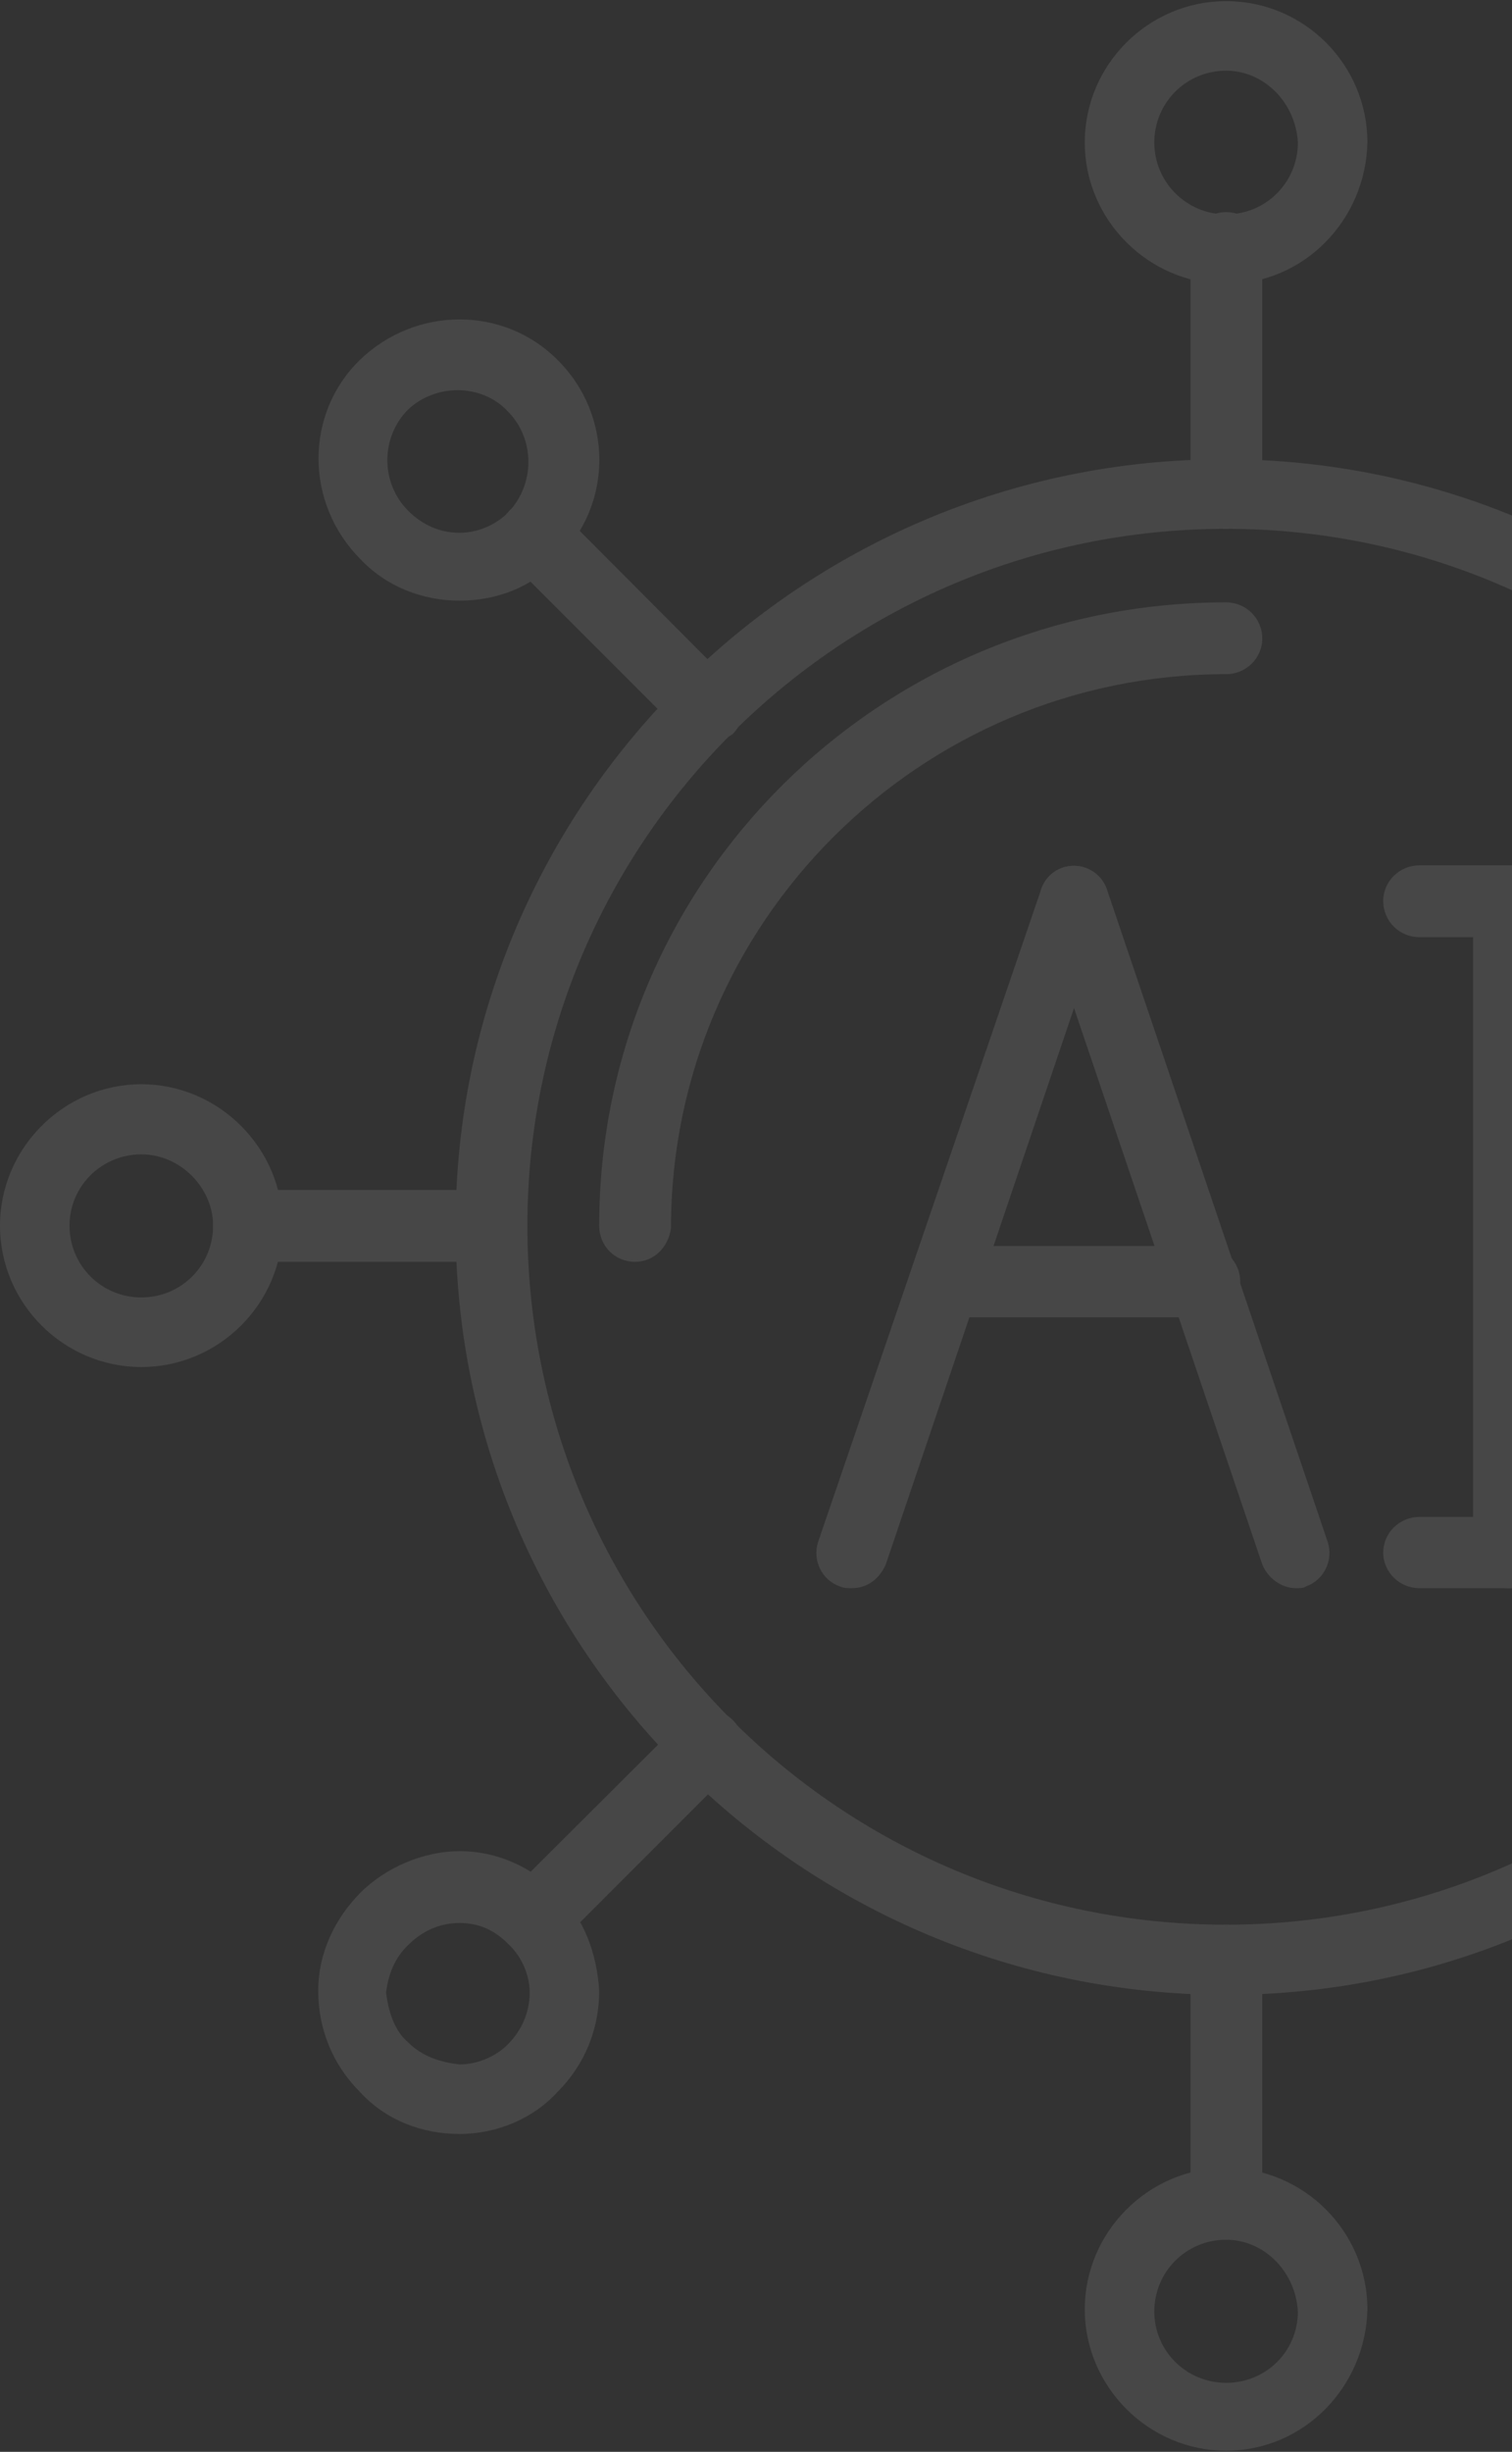 <svg width="145" height="235" viewBox="0 0 145 235" fill="none" xmlns="http://www.w3.org/2000/svg">
<rect x="0" y="0" width="145" height="235" fill="#333333" stroke="none"/>
<g opacity="0.1" clip-path="url(#clip0_7839_4258)">
<path fill-rule="evenodd" clip-rule="evenodd" d="M117.581 191.198C76.924 191.198 43.693 158.185 43.693 117.473C43.693 77.032 76.761 44.019 117.419 44.019C157.859 44.019 190.873 77.032 190.873 117.473C191.09 158.185 158.076 191.198 117.581 191.198ZM117.581 50.686C80.556 50.686 50.578 80.665 50.578 117.473C50.578 154.553 80.556 184.476 117.581 184.476C154.444 184.476 184.422 154.553 184.422 117.473C184.422 80.665 154.444 50.686 117.581 50.686Z" fill="white"/>
<path fill-rule="evenodd" clip-rule="evenodd" d="M60.878 120.942C58.98 120.942 57.462 119.424 57.462 117.473C57.462 84.459 84.35 57.733 117.581 57.733C119.479 57.733 121.051 59.251 121.051 61.203C121.051 63.1 119.479 64.618 117.581 64.618C88.199 64.618 64.347 88.47 64.347 117.69C64.13 119.424 62.829 120.942 60.878 120.942Z" fill="white"/>
<path fill-rule="evenodd" clip-rule="evenodd" d="M117.581 50.687C115.684 50.687 114.166 49.169 114.166 47.434V23.744C114.166 21.847 115.684 20.329 117.581 20.329C119.479 20.329 121.051 21.847 121.051 23.744V47.271C120.834 49.169 119.316 50.687 117.581 50.687Z" fill="white"/>
<path fill-rule="evenodd" clip-rule="evenodd" d="M117.581 27.213C110.155 27.213 104.029 21.088 104.029 13.661C104.029 6.18 110.155 0.108 117.581 0.108C125.062 0.108 131.134 6.18 131.134 13.661C130.971 21.088 125.062 27.213 117.581 27.213ZM117.581 6.776C113.787 6.776 110.697 9.812 110.697 13.661C110.697 17.456 113.787 20.546 117.581 20.546C121.43 20.546 124.466 17.456 124.466 13.661C124.249 9.812 121.213 6.776 117.581 6.776Z" fill="white"/>
<path fill-rule="evenodd" clip-rule="evenodd" d="M117.581 214.671C115.684 214.671 114.166 213.154 114.166 211.256V187.946C114.166 186.049 115.684 184.477 117.581 184.477C119.479 184.477 121.051 186.049 121.051 187.946V211.256C120.834 213.154 119.316 214.671 117.581 214.671Z" fill="white"/>
<path fill-rule="evenodd" clip-rule="evenodd" d="M117.581 234.891C110.155 234.891 104.029 228.765 104.029 221.339C104.029 213.912 110.155 207.786 117.581 207.786C125.062 207.786 131.134 213.912 131.134 221.339C130.971 228.765 125.062 234.891 117.581 234.891ZM117.581 214.671C113.787 214.671 110.697 217.707 110.697 221.555C110.697 225.35 113.787 228.386 117.581 228.386C121.43 228.386 124.466 225.35 124.466 221.555C124.249 217.707 121.213 214.671 117.581 214.671Z" fill="white"/>
<path fill-rule="evenodd" clip-rule="evenodd" d="M51.174 187.187C50.415 187.187 49.439 186.807 48.843 186.211C47.542 184.91 47.542 182.796 48.843 181.441L65.485 164.852C66.841 163.497 68.901 163.497 70.256 164.852C71.611 166.153 71.611 168.268 70.256 169.623L53.668 186.211C52.855 186.97 51.933 187.187 51.174 187.187Z" fill="white"/>
<path fill-rule="evenodd" clip-rule="evenodd" d="M44.072 204.534C40.495 204.534 37.025 203.233 34.532 200.522C31.875 197.866 30.52 194.451 30.52 190.819C30.52 187.186 32.092 183.934 34.532 181.44C37.025 178.947 40.657 177.429 44.072 177.429C47.705 177.429 50.957 178.947 53.451 181.44C55.944 183.717 57.245 187.186 57.462 190.819C57.462 194.451 56.107 197.866 53.451 200.522C51.174 203.016 47.705 204.534 44.072 204.534ZM39.139 195.752C40.495 197.107 42.175 197.649 44.072 197.866C45.807 197.866 47.542 197.107 48.68 195.969C50.036 194.613 50.794 192.879 50.794 190.981C50.794 189.301 50.036 187.566 48.843 186.428C47.542 185.072 46.024 184.313 44.072 184.313C42.175 184.313 40.495 185.072 39.139 186.428C37.784 187.729 37.242 189.301 37.025 190.981C37.242 192.716 37.784 194.613 39.139 195.752Z" fill="white"/>
<path fill-rule="evenodd" clip-rule="evenodd" d="M47.163 120.942H23.852C21.955 120.942 20.437 119.424 20.437 117.473C20.437 115.575 21.955 114.058 23.852 114.058H47.163C49.06 114.058 50.578 115.575 50.578 117.473C50.578 119.424 49.06 120.942 47.163 120.942Z" fill="white"/>
<path fill-rule="evenodd" clip-rule="evenodd" d="M13.553 131.025C6.126 131.025 0 124.953 0 117.472C0 110.046 6.126 103.92 13.553 103.92C20.979 103.92 27.105 110.046 27.105 117.472C27.105 124.953 20.979 131.025 13.553 131.025ZM13.553 110.642C9.758 110.642 6.668 113.678 6.668 117.472C6.668 121.321 9.758 124.357 13.553 124.357C17.347 124.357 20.437 121.321 20.437 117.472C20.437 113.895 17.347 110.642 13.553 110.642Z" fill="white"/>
<path fill-rule="evenodd" clip-rule="evenodd" d="M67.762 71.286C67.003 71.286 66.028 70.906 65.485 70.364L48.843 53.722C47.542 52.421 47.542 50.307 48.843 48.951C50.198 47.65 52.312 47.65 53.668 48.951L70.256 65.594C71.611 66.895 71.611 69.009 70.256 70.364C69.497 70.906 68.521 71.286 67.762 71.286Z" fill="white"/>
<path fill-rule="evenodd" clip-rule="evenodd" d="M44.073 57.571C40.495 57.571 37.025 56.216 34.532 53.56C29.219 48.193 29.219 39.628 34.532 34.478C39.899 29.328 48.301 29.328 53.451 34.478C58.818 39.79 58.818 48.41 53.451 53.56C51.174 56.216 47.705 57.571 44.073 57.571ZM39.14 39.248C36.483 41.904 36.483 46.295 39.14 48.952C40.495 50.307 42.175 51.066 44.073 51.066C45.807 51.066 47.542 50.307 48.681 49.169C51.337 46.458 51.337 42.067 48.681 39.411C46.187 36.755 41.796 36.755 39.14 39.248Z" fill="white"/>
<path fill-rule="evenodd" clip-rule="evenodd" d="M124.249 152.221C122.948 152.221 121.592 151.299 121.05 149.944L99.854 87.332C99.258 85.597 100.234 83.7 101.914 83.157C103.649 82.561 105.546 83.537 106.143 85.218L127.339 147.83C127.881 149.565 126.959 151.462 125.225 152.058C125.062 152.221 124.682 152.221 124.249 152.221Z" fill="white"/>
<path fill-rule="evenodd" clip-rule="evenodd" d="M81.694 152.221C81.315 152.221 80.935 152.221 80.556 152.058C78.821 151.462 77.9 149.565 78.442 147.83L99.855 85.218C100.397 83.537 102.348 82.561 104.029 83.157C105.763 83.7 106.739 85.597 106.143 87.332L84.947 149.944C84.35 151.299 83.212 152.221 81.694 152.221Z" fill="white"/>
<path fill-rule="evenodd" clip-rule="evenodd" d="M115.467 126.254H90.693C88.742 126.254 87.224 124.736 87.224 122.839C87.224 120.942 88.742 119.424 90.693 119.424H115.467C117.419 119.424 118.936 120.942 118.936 122.839C118.936 124.736 117.202 126.254 115.467 126.254Z" fill="white"/>
<path fill-rule="evenodd" clip-rule="evenodd" d="M144.687 152.222C142.789 152.222 141.271 150.704 141.271 148.806V86.573C141.271 84.676 142.789 83.158 144.687 83.158C146.584 83.158 148.156 84.676 148.156 86.573V148.969C148.156 150.704 146.584 152.222 144.687 152.222Z" fill="white"/>
<path fill-rule="evenodd" clip-rule="evenodd" d="M153.089 89.826H136.121C134.224 89.826 132.652 88.308 132.652 86.357C132.652 84.459 134.224 82.941 136.121 82.941H153.089C154.986 82.941 156.558 84.459 156.558 86.357C156.558 88.308 154.986 89.826 153.089 89.826Z" fill="white"/>
<path fill-rule="evenodd" clip-rule="evenodd" d="M153.089 152.222H136.121C134.224 152.222 132.652 150.704 132.652 148.807C132.652 146.909 134.224 145.392 136.121 145.392H153.089C154.986 145.392 156.558 146.909 156.558 148.807C156.558 150.704 154.986 152.222 153.089 152.222Z" fill="white"/>
</g>
<defs>
<clipPath id="clip0_7839_4258">
<rect width="235" height="235" fill="white"/>
</clipPath>
</defs>
</svg>
